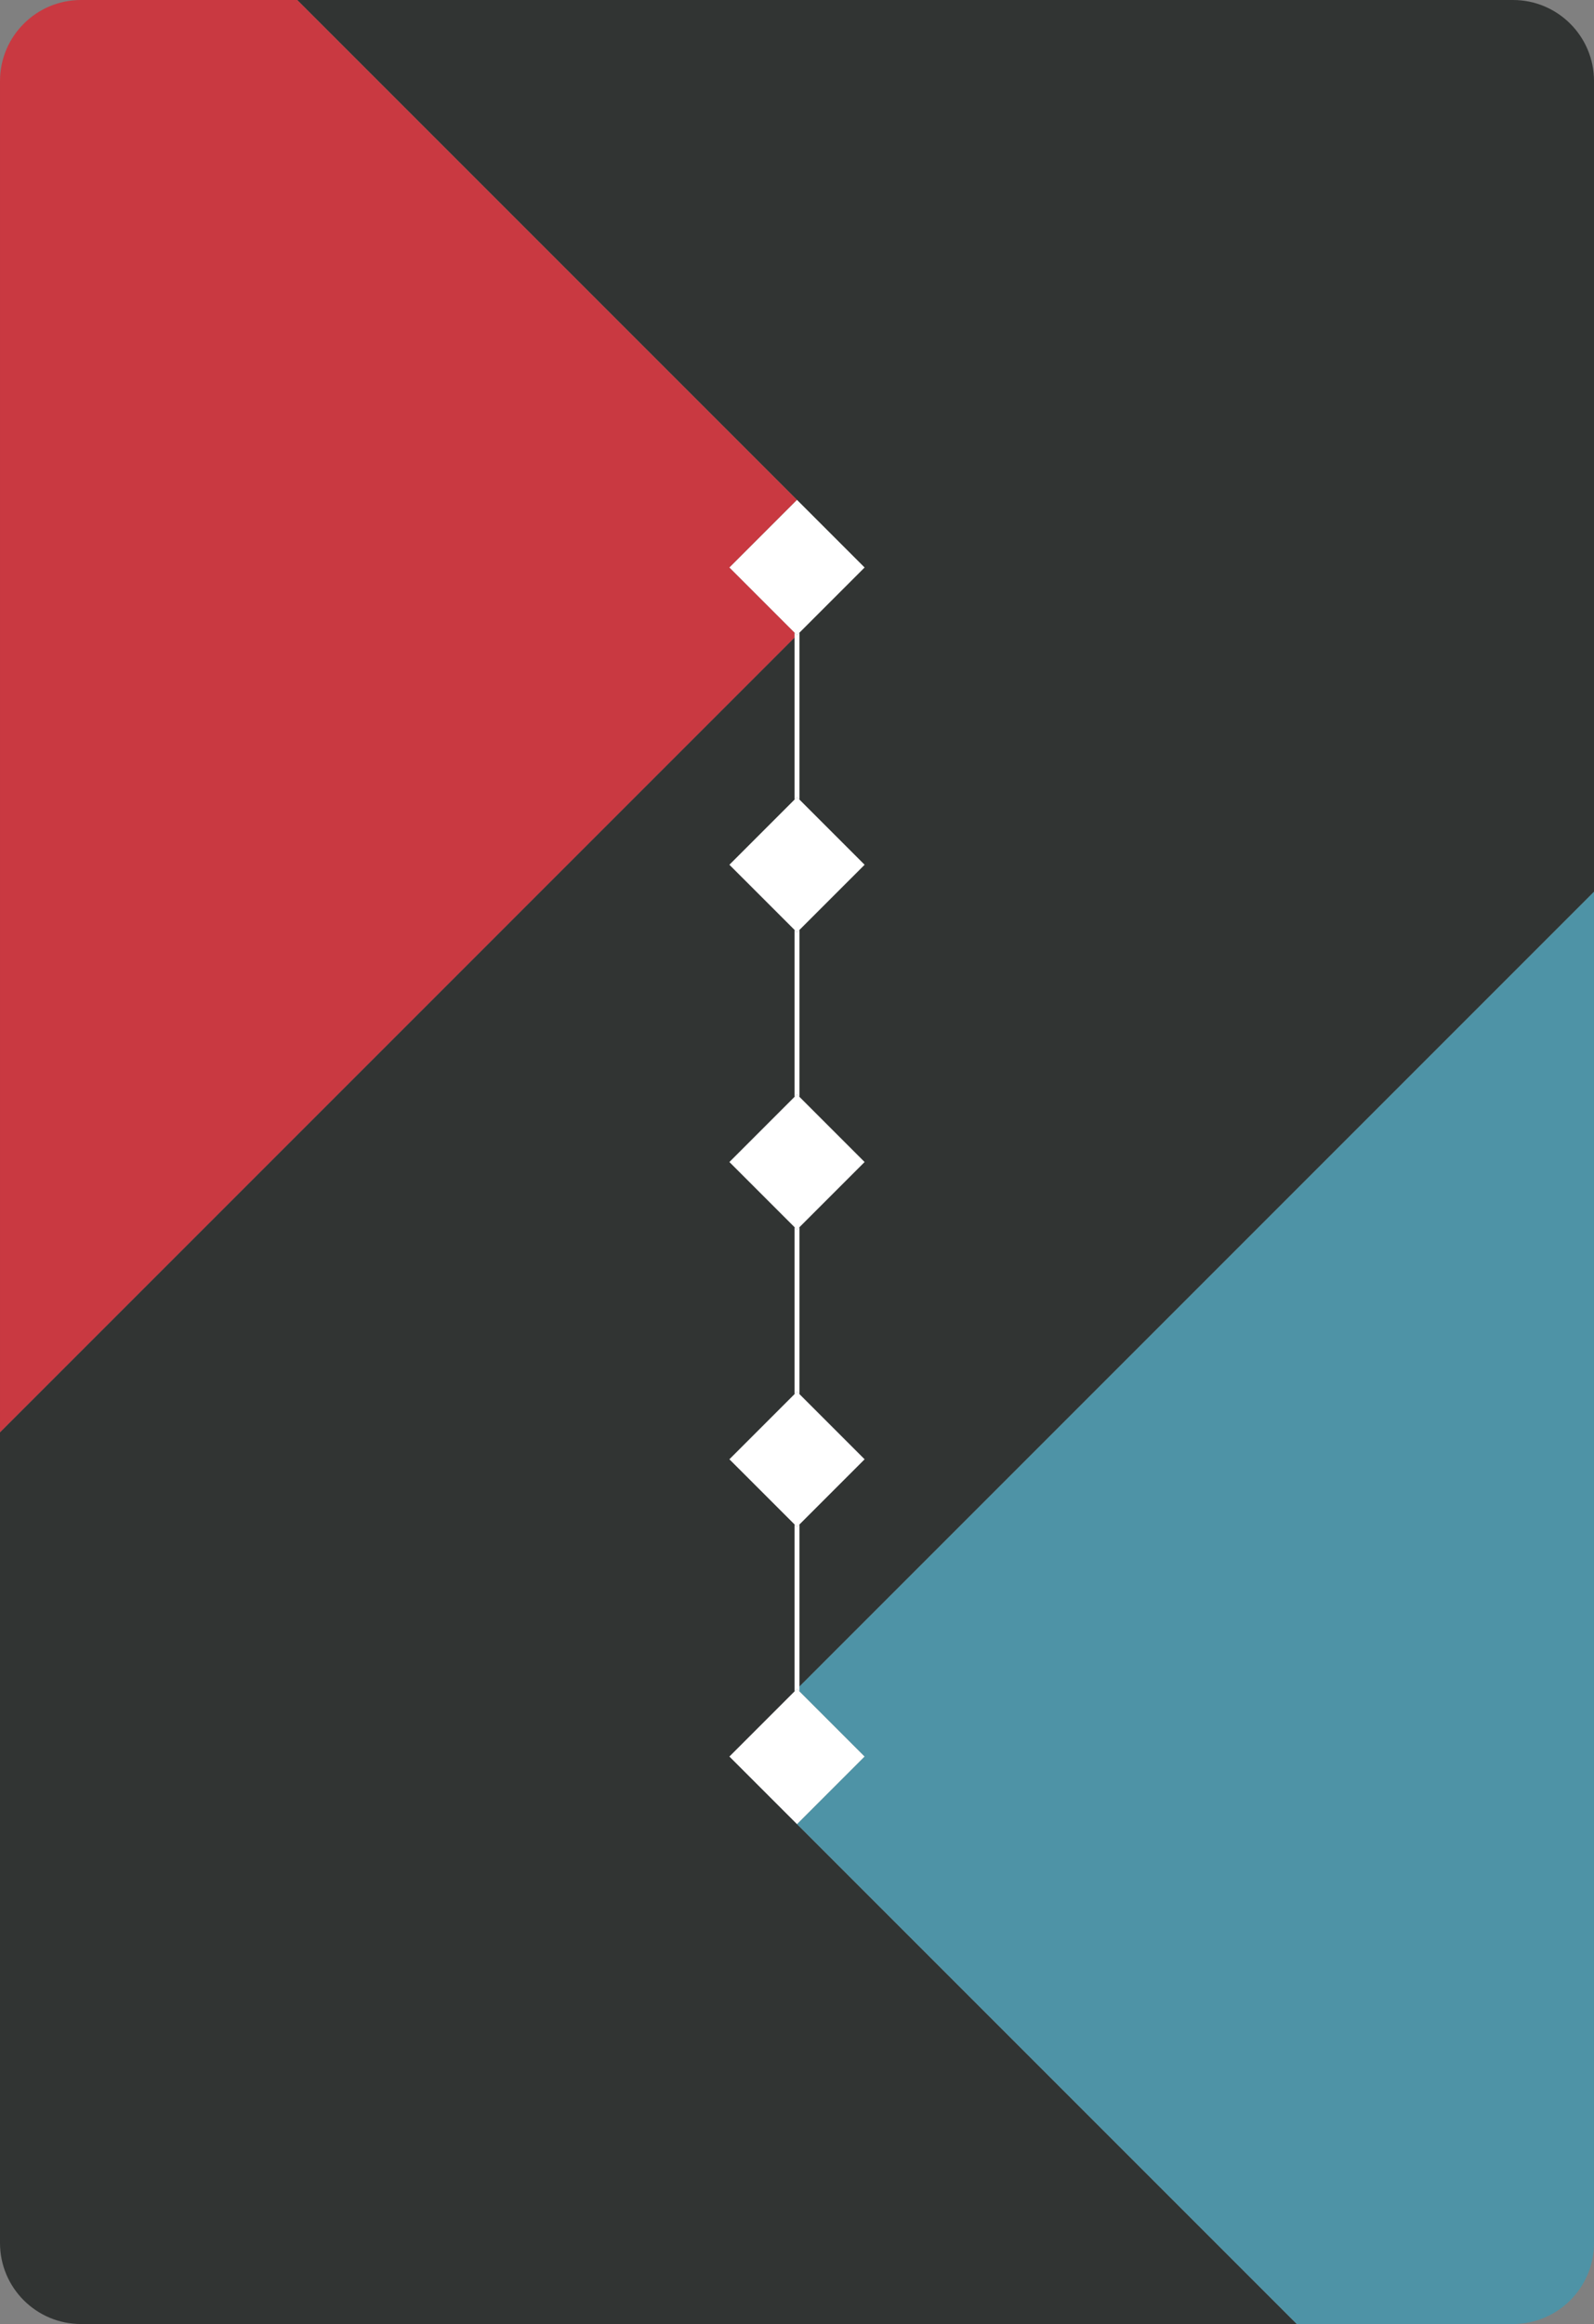 <?xml version="1.0" encoding="UTF-8"?>
<svg id="a" data-name="レイヤー 1" xmlns="http://www.w3.org/2000/svg" width="59mm" height="86mm" viewBox="0 0 167.244 243.78">
  <rect x="0" y="0" width="167.244" height="243.78" fill="#808080" stroke="none"/>
  <path d="M83.622,52.441l7.087,7.087-6.614,6.614-.222.222v17.508l6.837,6.837-6.837,6.837v17.508l6.837,6.837-6.837,6.837v17.508l6.837,6.837-6.837,6.837v17.008l83.372-83.372V8.504c0-4.697-3.807-8.504-8.504-8.504H31.181l52.441,52.441h0Z" fill="#313433" stroke-width="0"/>
  <path d="M8.504,243.78h127.559l-59.528-59.528,6.837-6.837v-17.508l-6.837-6.837,6.837-6.837v-17.508l-6.837-6.837,6.837-6.837v-17.508l-6.837-6.837,6.837-6.837v-17.008L0,150.236v85.039c0,4.697,3.807,8.504,8.504,8.504Z" fill="#313433" stroke-width="0"/>
  <path d="M83.872,177.415l6.837,6.837-7.087,7.086-7.087-7.087,6.837-6.837h0l-6.837,6.837,59.528,59.528h22.677c4.697,0,8.504-3.807,8.504-8.504V93.543l-83.372,83.372v.5Z" fill="#4e93a6" stroke-width="0"/>
  <path d="M83.372,66.364l-6.837-6.837,7.086-7.086L31.181,0H8.504C3.807,0,0,3.807,0,8.504v141.732l83.372-83.372v-.5Z" fill="#c93941" stroke-width="0"/>
  <polygon points="83.872 66.364 84.094 66.142 83.872 66.364 83.872 66.364" fill="#c93941" stroke-width="0"/>
  <polygon points="83.872 146.234 83.872 128.726 83.622 128.976 83.372 128.726 83.372 146.234 83.622 145.984 83.872 146.234" fill="#fff" stroke-width="0"/>
  <polygon points="83.872 115.053 83.872 97.545 83.622 97.795 83.372 97.545 83.372 115.053 83.622 114.803 83.872 115.053" fill="#fff" stroke-width="0"/>
  <polygon points="83.872 83.872 83.872 66.364 83.872 66.364 83.622 66.614 83.372 66.364 83.372 66.864 83.372 83.872 83.622 83.622 83.872 83.872" fill="#fff" stroke-width="0"/>
  <polygon points="83.622 177.165 83.872 177.415 83.872 176.915 83.872 159.908 83.622 160.158 83.372 159.907 83.372 177.415 83.372 177.415 83.622 177.165" fill="#fff" stroke-width="0"/>
  <polygon points="83.872 97.545 90.709 90.709 83.872 83.872 83.622 83.622 83.372 83.872 76.535 90.709 83.372 97.545 83.622 97.795 83.872 97.545" fill="#fff" stroke-width="0"/>
  <polygon points="83.872 66.364 84.094 66.142 90.709 59.528 83.622 52.441 83.622 52.441 76.535 59.527 83.372 66.364 83.622 66.614 83.872 66.364" fill="#fff" stroke-width="0"/>
  <polygon points="83.872 128.726 90.709 121.89 83.872 115.053 83.622 114.803 83.372 115.053 76.535 121.89 83.372 128.726 83.622 128.976 83.872 128.726" fill="#fff" stroke-width="0"/>
  <polygon points="83.872 159.908 90.709 153.071 83.872 146.234 83.622 145.984 83.372 146.234 76.535 153.071 83.372 159.907 83.622 160.158 83.872 159.908" fill="#fff" stroke-width="0"/>
  <polygon points="83.622 177.165 83.372 177.415 76.535 184.252 83.622 191.339 90.709 184.252 83.872 177.415 83.622 177.165" fill="#fff" stroke-width="0"/>
</svg>